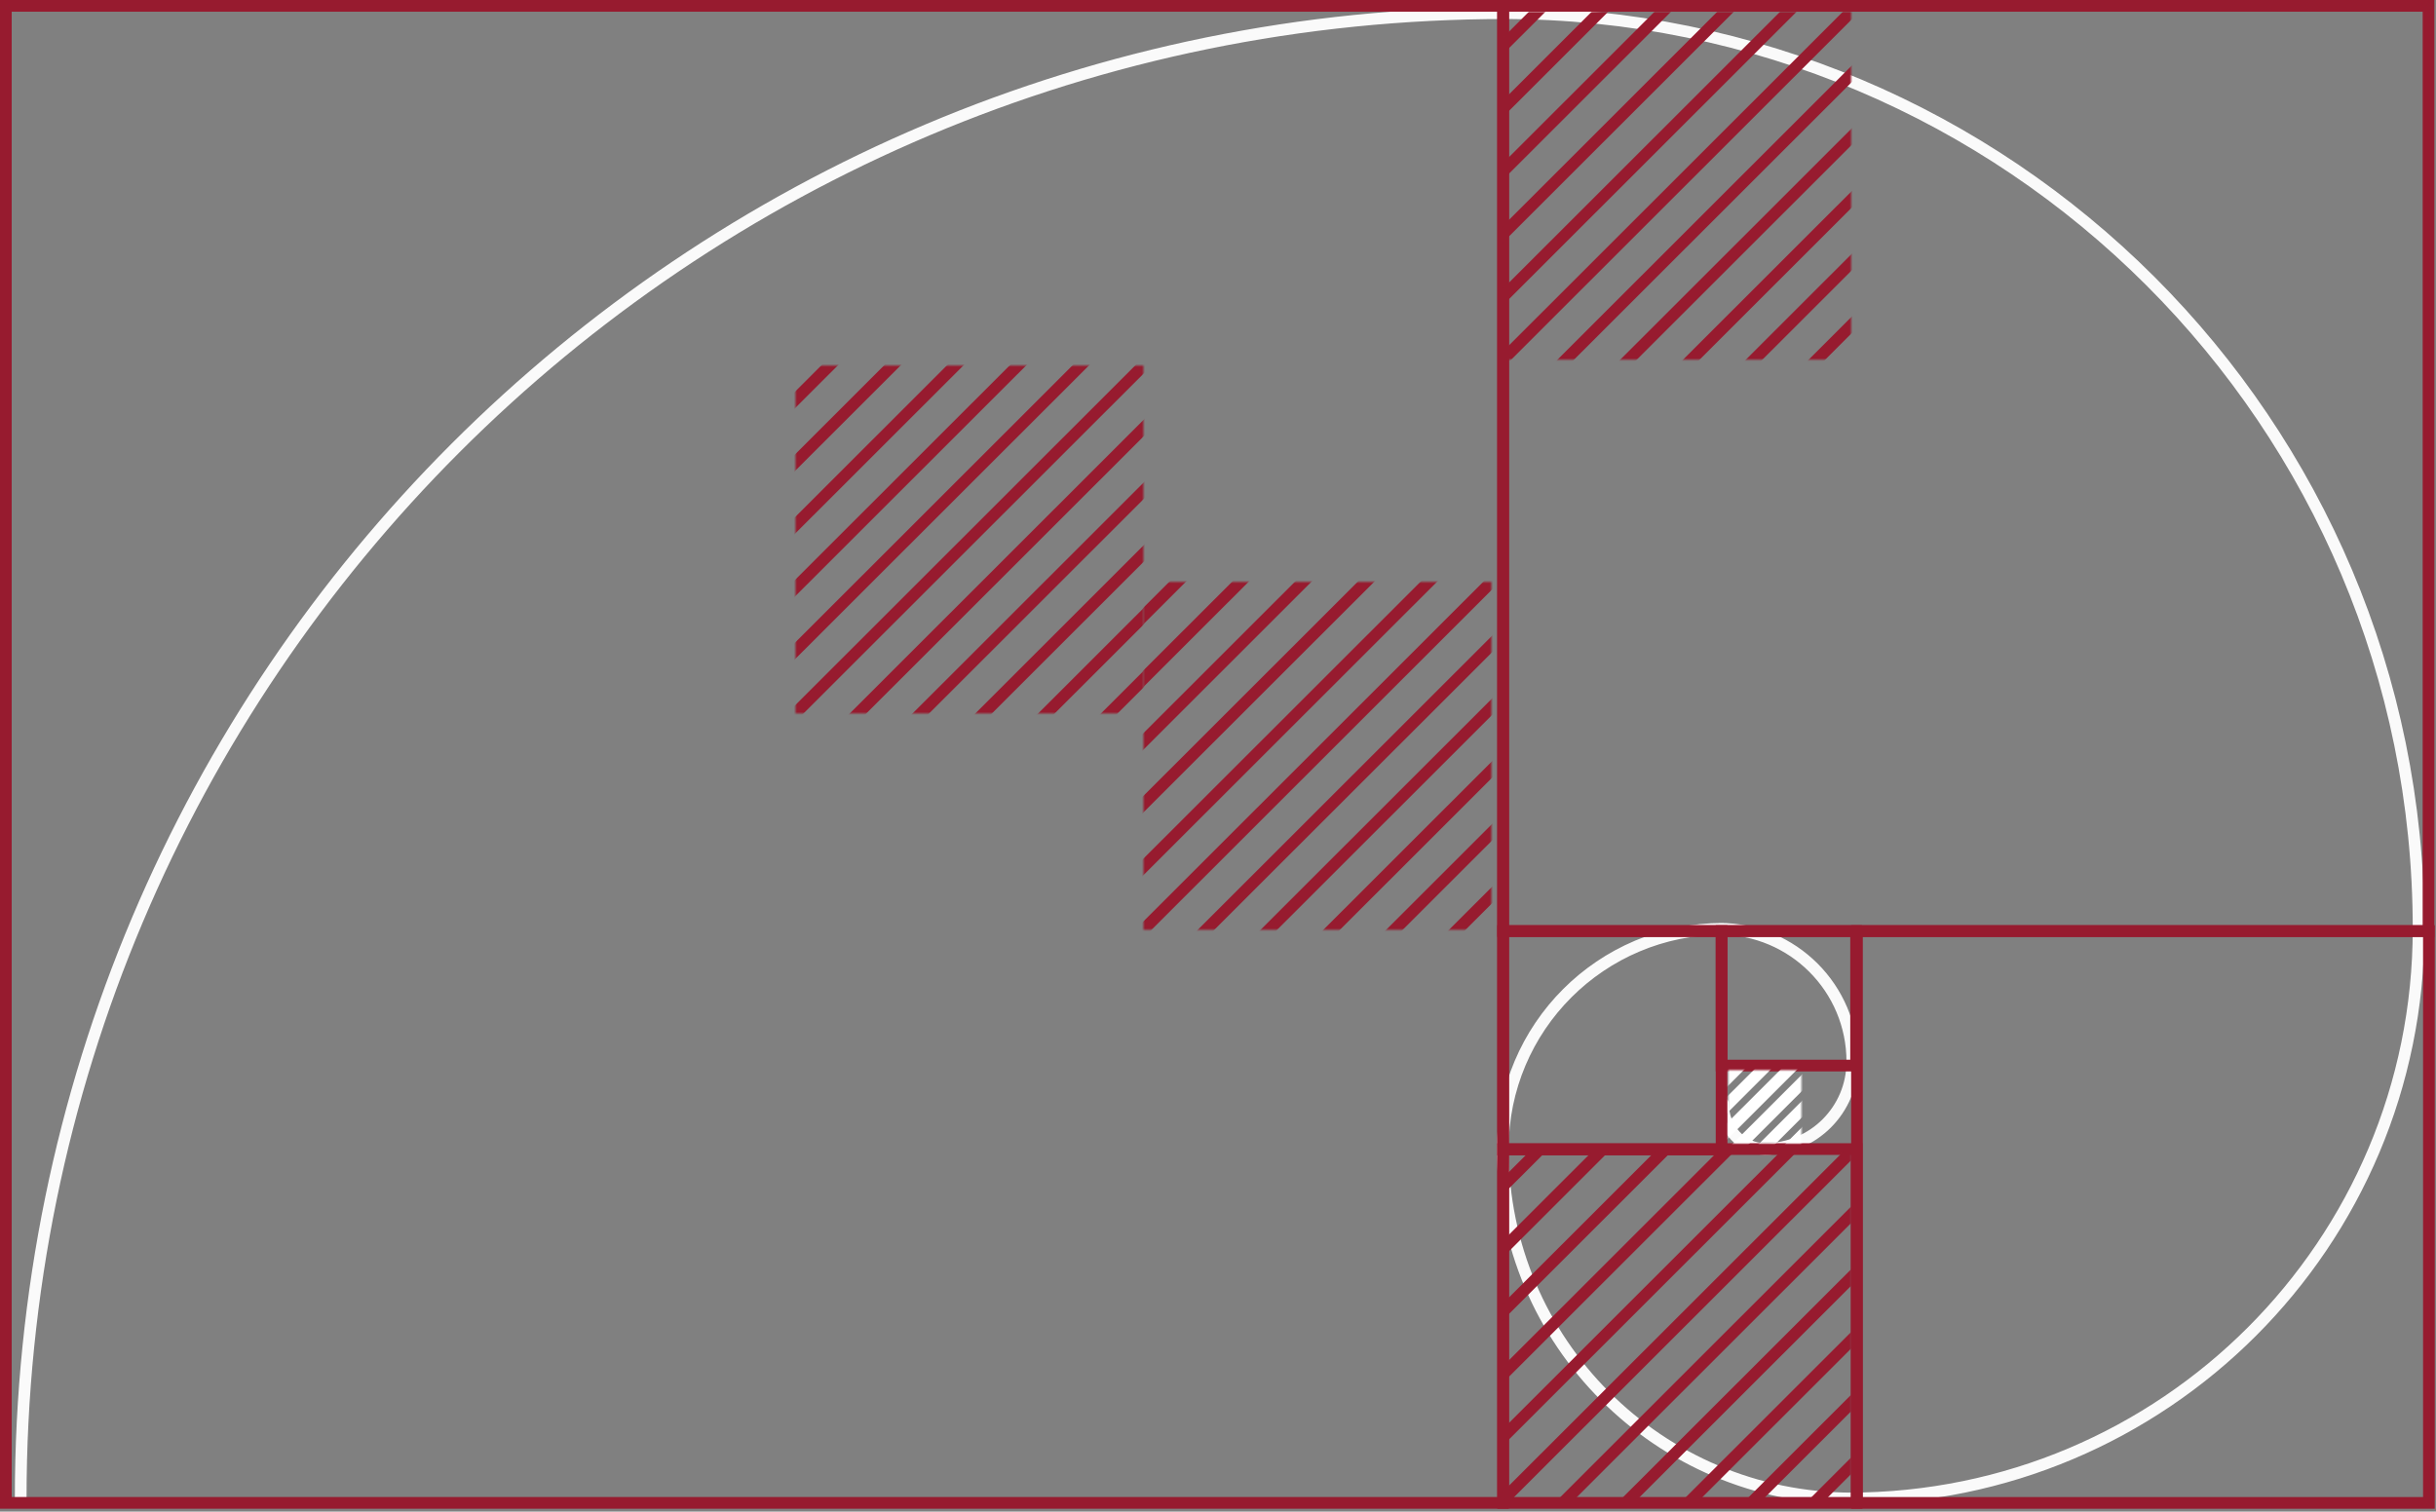 <?xml version="1.0" encoding="UTF-8"?>
<svg width="833px" height="517px" viewBox="0 0 833 517" version="1.1" xmlns="http://www.w3.org/2000/svg" xmlns:xlink="http://www.w3.org/1999/xlink">
    <rect x="0" y="0" width="833" height="517" fill="#808080" stroke="none"/>
    <title>Group 6</title>
    <defs>
        <rect id="path-1" x="0" y="0" width="119" height="119"></rect>
        <rect id="path-3" x="0" y="0" width="119" height="119"></rect>
        <rect id="path-5" x="0" y="0" width="119" height="119"></rect>
        <rect id="path-7" x="0" y="0" width="119" height="119"></rect>
        <rect id="path-9" x="0" y="0" width="25" height="25"></rect>
    </defs>
    <g id="Website" stroke="none" stroke-width="1" fill="none" fill-rule="evenodd">
        <g id="About-us-xxl" transform="translate(-304, -237)">
            <g id="Group-8" transform="translate(306, 239)">
                <path d="M5.076,510.5 C5.076,229.711 232.288,2.5 513.076,2.5 L511.881,2.5 C684.979,2.5 825.048,142.569 825.048,315.667 C825.048,423.358 737.907,510.5 630.215,510.5 L631.411,510.5 C565.343,510.5 511.881,457.038 511.881,390.971 C511.881,349.348 545.562,315.667 587.185,315.667 L585.989,315.667 C611.095,315.667 631.411,335.982 631.411,361.088 C631.411,377.605 618.045,390.971 601.528,390.971 C593.6,390.971 587.185,384.021 587.185,375.432" id="Path" stroke="#FAFAFA" stroke-width="4" stroke-linecap="round" stroke-linejoin="round"></path>
                <rect id="Rectangle-Copy-26" stroke="#971B2F" stroke-width="4" x="0" y="0" width="512" height="512"></rect>
                <rect id="Rectangle-Copy-27" stroke="#971B2F" stroke-width="4" x="512" y="0" width="316.44" height="316.44"></rect>
                <rect id="Rectangle-Copy-27" stroke="#971B2F" stroke-width="4" x="633" y="316.44" width="195.575" height="195.57"></rect>
                <rect id="Rectangle-Copy-28" stroke="#971B2F" stroke-width="4" x="512" y="391" width="120.871" height="121"></rect>
                <rect id="Rectangle-Copy-28" stroke="#971B2F" stroke-width="4" x="512" y="316.44" width="74.703" height="74.703"></rect>
                <rect id="Rectangle-Copy-28" stroke="#971B2F" stroke-width="4" x="586.703" y="316.44" width="46" height="46"></rect>
                <g id="Patterns/DiagLines1-Copy-9" transform="translate(512, 392)">
                    <mask id="mask-2" fill="white">
                        <use xlink:href="#path-1"></use>
                    </mask>
                    <g id="Rectangle"></g>
                    <path d="M67.882,-56.194 L-122.306,133.875 M89.355,-56.194 L-100.833,133.875 M110.828,-56.194 L-79.36,133.875 M132.301,-56.194 L-57.887,133.875 M153.774,-56.194 L-36.414,133.875 M175.247,-56.194 L-14.941,133.875 M196.72,-56.194 L6.532,133.875 M218.193,-56.194 L28.005,133.875 M239.666,-56.194 L49.478,133.875 M261.139,-56.194 L70.951,133.875 M282.625,-56.194 L92.437,133.875" id="Combined-Shape" stroke="#971B2F" stroke-width="4" mask="url(#mask-2)"></path>
                </g>
                <g id="Patterns/DiagLines1-Copy-10" transform="translate(389, 197)">
                    <mask id="mask-4" fill="white">
                        <use xlink:href="#path-3"></use>
                    </mask>
                    <g id="Rectangle"></g>
                    <path d="M67.882,-56.194 L-122.306,133.875 M89.355,-56.194 L-100.833,133.875 M110.828,-56.194 L-79.36,133.875 M132.301,-56.194 L-57.887,133.875 M153.774,-56.194 L-36.414,133.875 M175.247,-56.194 L-14.941,133.875 M196.72,-56.194 L6.532,133.875 M218.193,-56.194 L28.005,133.875 M239.666,-56.194 L49.478,133.875 M261.139,-56.194 L70.951,133.875 M282.625,-56.194 L92.437,133.875" id="Combined-Shape" stroke="#971B2F" stroke-width="4" mask="url(#mask-4)"></path>
                </g>
                <g id="Patterns/DiagLines1-Copy-10" transform="translate(270, 123)">
                    <mask id="mask-6" fill="white">
                        <use xlink:href="#path-5"></use>
                    </mask>
                    <g id="Rectangle"></g>
                    <path d="M67.882,-56.194 L-122.306,133.875 M89.355,-56.194 L-100.833,133.875 M110.828,-56.194 L-79.36,133.875 M132.301,-56.194 L-57.887,133.875 M153.774,-56.194 L-36.414,133.875 M175.247,-56.194 L-14.941,133.875 M196.72,-56.194 L6.532,133.875 M218.193,-56.194 L28.005,133.875 M239.666,-56.194 L49.478,133.875 M261.139,-56.194 L70.951,133.875 M282.625,-56.194 L92.437,133.875" id="Combined-Shape" stroke="#971B2F" stroke-width="4" mask="url(#mask-6)"></path>
                </g>
                <g id="Patterns/DiagLines1-Copy-11" transform="translate(512, 2)">
                    <mask id="mask-8" fill="white">
                        <use xlink:href="#path-7"></use>
                    </mask>
                    <g id="Rectangle"></g>
                    <path d="M67.882,-56.194 L-122.306,133.875 M89.355,-56.194 L-100.833,133.875 M110.828,-56.194 L-79.36,133.875 M132.301,-56.194 L-57.887,133.875 M153.774,-56.194 L-36.414,133.875 M175.247,-56.194 L-14.941,133.875 M196.72,-56.194 L6.532,133.875 M218.193,-56.194 L28.005,133.875 M239.666,-56.194 L49.478,133.875 M261.139,-56.194 L70.951,133.875 M282.625,-56.194 L92.437,133.875" id="Combined-Shape" stroke="#971B2F" stroke-width="4" mask="url(#mask-8)"></path>
                </g>
                <g id="Patterns/DiagLines1-Copy-6" transform="translate(589, 364)">
                    <mask id="mask-10" fill="white">
                        <use xlink:href="#path-9"></use>
                    </mask>
                    <g id="Rectangle"></g>
                    <path d="M14.261,-11.806 L-25.694,28.125 M23.283,-11.806 L-16.672,28.125 M32.305,-11.806 L-7.65,28.125 M41.328,-11.806 L1.372,28.125 M50.35,-11.806 L10.395,28.125 M59.375,-11.806 L19.42,28.125" id="Combined-Shape" stroke="#FFFFFF" stroke-width="4" mask="url(#mask-10)"></path>
                </g>
            </g>
        </g>
    </g>
</svg>